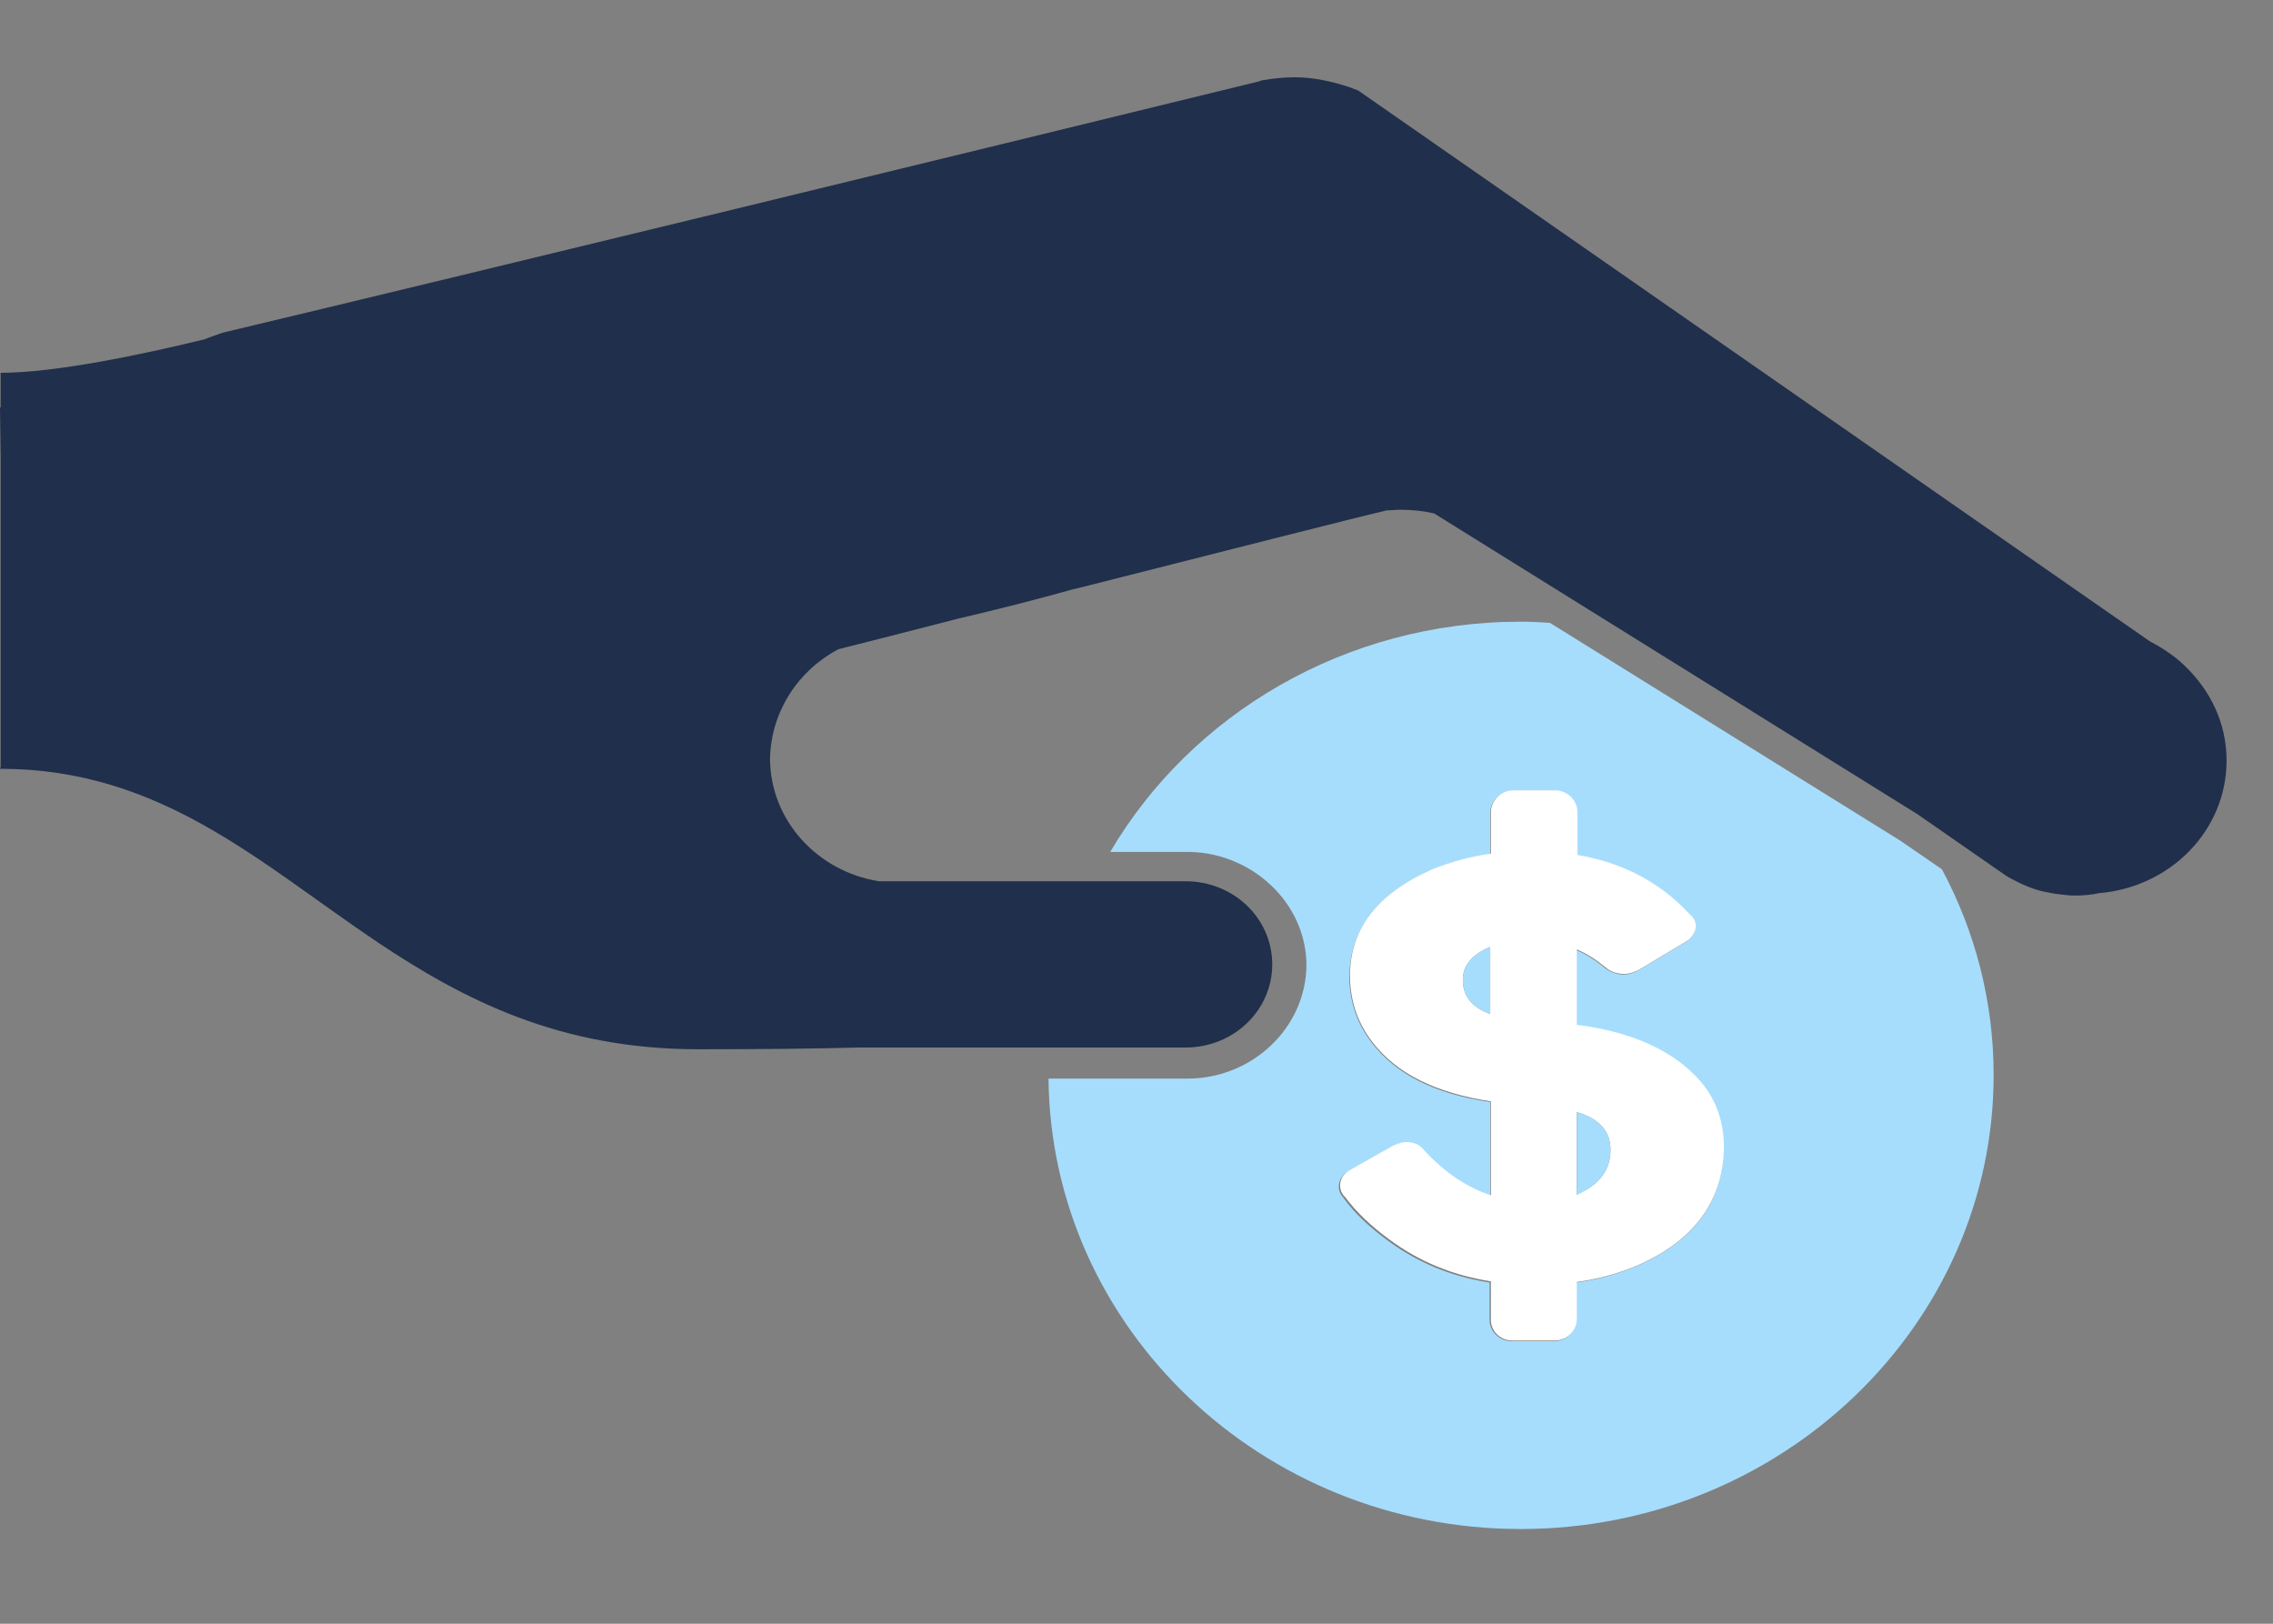 <svg width="21" height="15" viewBox="0 0 21 15" fill="none" xmlns="http://www.w3.org/2000/svg">
<rect x="0" y="0" width="21" height="15" fill="#808080" stroke="none"/>
<path d="M10.971 9.964H10.74H9.687C9.71 12.263 11.655 14.125 14.05 14.125C16.456 14.125 18.419 12.246 18.419 9.931C18.419 9.246 18.246 8.599 17.941 8.03L17.555 7.765L14.32 5.754C14.228 5.748 14.142 5.743 14.05 5.743C12.427 5.743 11.005 6.599 10.257 7.87H10.976C11.143 7.87 11.299 7.909 11.443 7.975C11.811 8.146 12.07 8.505 12.07 8.92C12.064 9.489 11.575 9.964 10.971 9.964ZM12.473 10.81L12.864 10.589C12.864 10.589 12.939 10.556 12.979 10.556C13.048 10.556 13.106 10.583 13.152 10.633C13.348 10.837 13.549 10.97 13.768 11.047V10.18C13.261 10.108 12.899 9.926 12.674 9.633C12.542 9.461 12.473 9.268 12.467 9.047C12.461 8.599 12.715 8.257 13.227 8.036C13.388 7.964 13.566 7.92 13.768 7.892V7.511C13.768 7.4 13.86 7.306 13.975 7.306H14.361C14.476 7.306 14.568 7.4 14.568 7.511V7.903C14.994 7.975 15.339 8.157 15.604 8.45C15.644 8.483 15.662 8.522 15.662 8.566C15.662 8.622 15.633 8.666 15.569 8.704L15.138 8.964C15.138 8.964 15.063 9.003 15.005 9.003C14.936 9.003 14.879 8.981 14.827 8.942C14.741 8.87 14.654 8.815 14.562 8.776V9.472C15.08 9.544 15.454 9.716 15.702 9.992C15.851 10.169 15.926 10.379 15.921 10.627C15.915 11.025 15.731 11.34 15.368 11.567C15.138 11.71 14.873 11.804 14.562 11.848V12.191C14.562 12.302 14.47 12.39 14.355 12.39H13.969C13.854 12.39 13.762 12.302 13.762 12.191V11.848C13.411 11.793 13.1 11.666 12.824 11.462C12.651 11.335 12.513 11.207 12.415 11.069C12.386 11.036 12.369 11.003 12.369 10.964C12.369 10.898 12.404 10.848 12.473 10.81Z" fill="#A6DDFD"/>
<path d="M13.975 12.384H14.361C14.476 12.384 14.568 12.296 14.568 12.185V11.843C14.879 11.799 15.144 11.705 15.374 11.561C15.731 11.335 15.915 11.02 15.927 10.622C15.932 10.373 15.857 10.158 15.708 9.986C15.466 9.71 15.086 9.533 14.568 9.467V8.771C14.66 8.809 14.746 8.865 14.833 8.936C14.885 8.981 14.942 8.997 15.011 8.997C15.069 8.997 15.144 8.958 15.144 8.958L15.575 8.699C15.633 8.666 15.662 8.616 15.668 8.561C15.668 8.516 15.65 8.478 15.61 8.445C15.339 8.152 14.994 7.969 14.574 7.898V7.505C14.574 7.395 14.482 7.301 14.367 7.301H13.981C13.866 7.301 13.774 7.395 13.774 7.505V7.886C13.572 7.914 13.394 7.964 13.233 8.03C12.715 8.257 12.461 8.594 12.473 9.041C12.479 9.262 12.548 9.456 12.68 9.627C12.905 9.92 13.267 10.097 13.774 10.174V11.042C13.555 10.97 13.348 10.832 13.158 10.627C13.118 10.572 13.06 10.55 12.985 10.55C12.945 10.55 12.87 10.583 12.87 10.583L12.479 10.804C12.41 10.843 12.381 10.892 12.381 10.953C12.381 10.992 12.398 11.031 12.427 11.058C12.53 11.196 12.669 11.329 12.836 11.45C13.112 11.655 13.423 11.782 13.774 11.837V12.18C13.768 12.296 13.86 12.384 13.975 12.384ZM14.568 10.274C14.775 10.334 14.879 10.45 14.879 10.622C14.879 10.782 14.804 10.903 14.654 10.992C14.626 11.008 14.597 11.02 14.568 11.036V10.274ZM13.515 9.052C13.515 8.925 13.59 8.831 13.739 8.76L13.768 8.748V9.367C13.601 9.307 13.515 9.202 13.515 9.052Z" fill="white"/>
<path d="M13.515 9.052C13.515 9.202 13.601 9.307 13.768 9.367V8.749L13.739 8.76C13.584 8.831 13.515 8.931 13.515 9.052Z" fill="#A6DDFD"/>
<path d="M14.568 11.036C14.597 11.025 14.626 11.009 14.655 10.992C14.804 10.904 14.879 10.782 14.879 10.622C14.879 10.45 14.776 10.335 14.568 10.274V11.036Z" fill="#A6DDFD"/>
<path d="M7.747 5.997C7.839 5.975 8.271 5.864 8.852 5.715C9.227 5.627 9.578 5.538 9.912 5.444L9.981 5.428C11.224 5.113 12.571 4.77 12.812 4.715C12.853 4.715 12.893 4.709 12.933 4.709C13.049 4.709 13.152 4.72 13.25 4.743L17.716 7.522L18.528 8.086C18.568 8.113 18.609 8.13 18.649 8.152C18.706 8.179 18.77 8.207 18.833 8.224C18.885 8.24 18.937 8.246 18.989 8.257C19.046 8.262 19.104 8.273 19.161 8.273C19.242 8.273 19.317 8.268 19.392 8.251C20.053 8.196 20.571 7.671 20.571 7.025C20.571 6.682 20.422 6.378 20.186 6.152L20.18 6.146C20.088 6.058 19.979 5.986 19.863 5.925L19.553 5.71L12.548 0.836C12.519 0.825 12.49 0.814 12.461 0.803C12.306 0.753 12.139 0.714 11.961 0.714C11.857 0.714 11.759 0.725 11.661 0.742L11.627 0.753C9.255 1.333 4.351 2.527 2.055 3.074C1.997 3.096 1.945 3.112 1.888 3.135C1.301 3.278 0.507 3.444 0.006 3.444V3.764H0L0.006 4.207V6.986V7.085L0 7.102C1.485 7.102 2.394 7.969 3.488 8.704C4.282 9.235 5.169 9.693 6.452 9.693C7.028 9.693 7.517 9.688 7.932 9.677H10.953C11.397 9.677 11.754 9.334 11.754 8.909C11.754 8.483 11.397 8.141 10.953 8.141H9.244H8.122C7.552 8.052 7.114 7.577 7.114 7.003C7.126 6.566 7.379 6.19 7.747 5.997Z" fill="#202f4b"/>
</svg>
